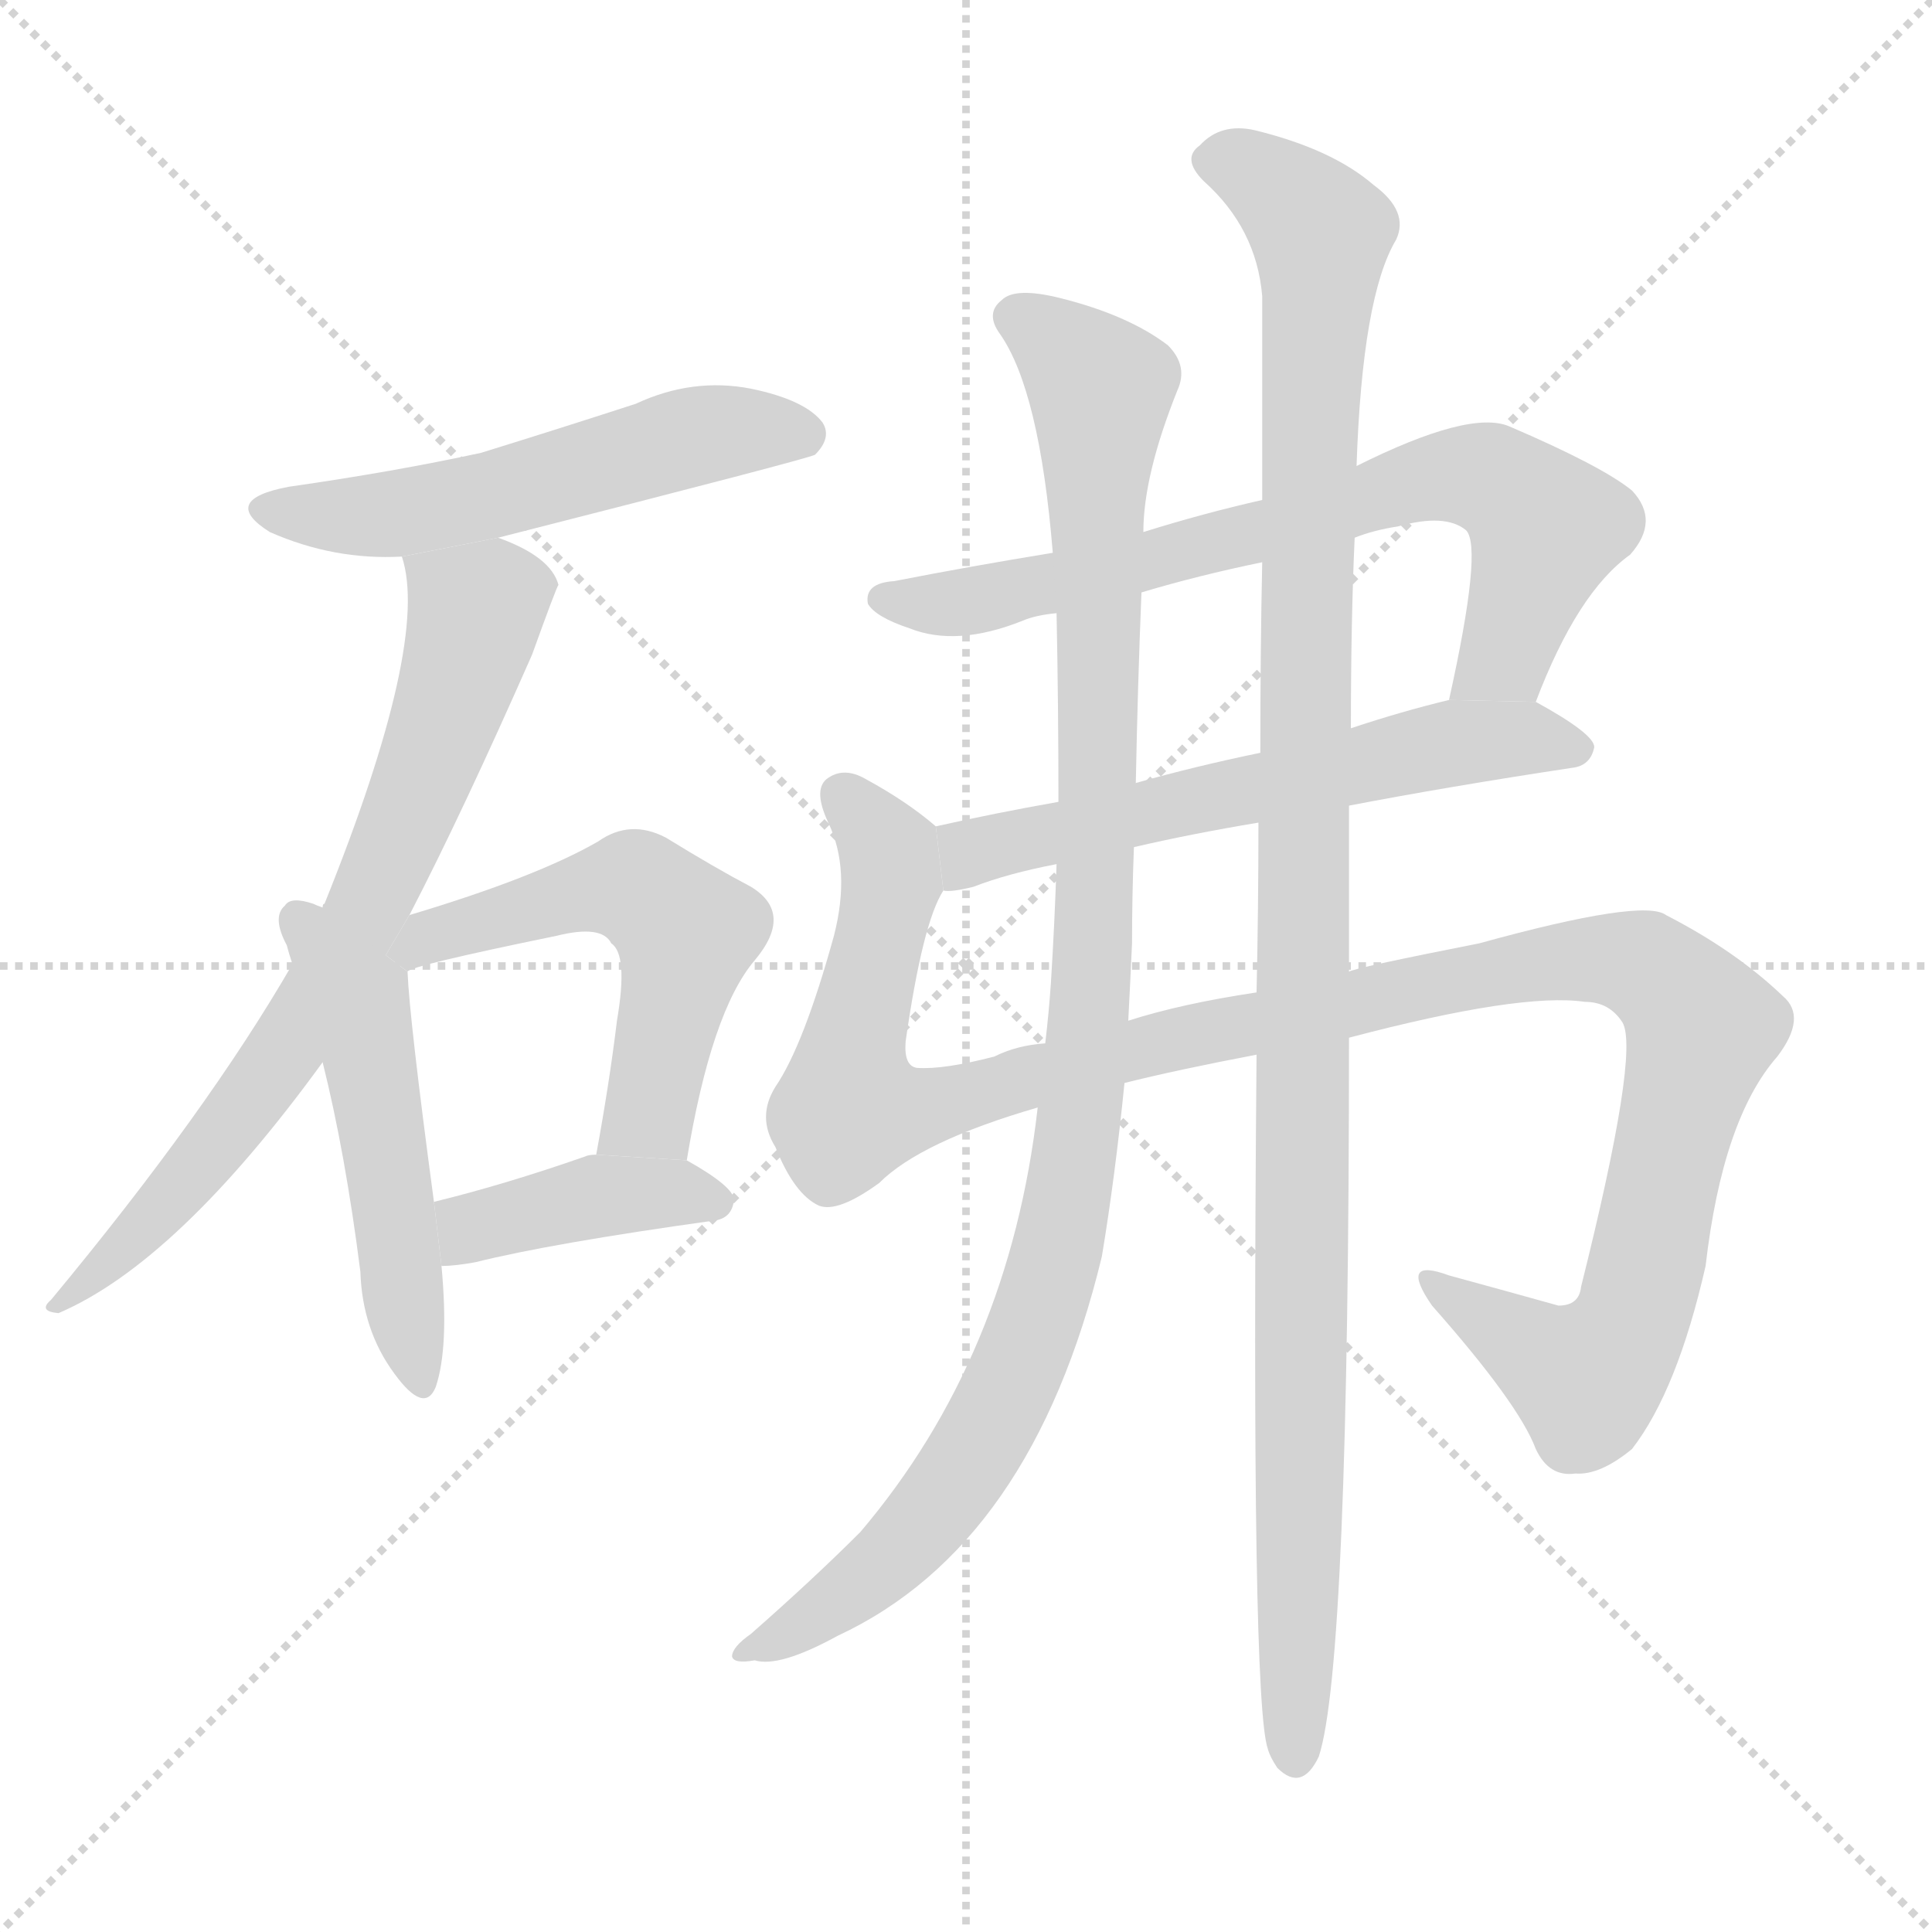 <svg version="1.1" viewBox="0 0 1024 1024" xmlns="http://www.w3.org/2000/svg">
  <g stroke="lightgray" stroke-dasharray="1,1" stroke-width="1" transform="scale(4, 4)">
    <line x1="0" y1="0" x2="256" y2="256"></line>
    <line x1="256" y1="0" x2="0" y2="256"></line>
    <line x1="128" y1="0" x2="128" y2="256"></line>
    <line x1="0" y1="128" x2="256" y2="128"></line>
  </g>
  <g transform="scale(1, -1) translate(0, -900)">
    <style scoped="true" type="text/css">
      
        @keyframes keyframes0 {
          from {
            stroke: blue;
            stroke-dashoffset: 545;
            stroke-width: 128;
          }
          64% {
            animation-timing-function: step-end;
            stroke: blue;
            stroke-dashoffset: 0;
            stroke-width: 128;
          }
          to {
            stroke: black;
            stroke-width: 1024;
          }
        }
        #make-me-a-hanzi-animation-0 {
          animation: keyframes0 0.694s both;
          animation-delay: 0s;
          animation-timing-function: linear;
        }
      
        @keyframes keyframes1 {
          from {
            stroke: blue;
            stroke-dashoffset: 730;
            stroke-width: 128;
          }
          70% {
            animation-timing-function: step-end;
            stroke: blue;
            stroke-dashoffset: 0;
            stroke-width: 128;
          }
          to {
            stroke: black;
            stroke-width: 1024;
          }
        }
        #make-me-a-hanzi-animation-1 {
          animation: keyframes1 0.844s both;
          animation-delay: 0.694s;
          animation-timing-function: linear;
        }
      
        @keyframes keyframes2 {
          from {
            stroke: blue;
            stroke-dashoffset: 510;
            stroke-width: 128;
          }
          62% {
            animation-timing-function: step-end;
            stroke: blue;
            stroke-dashoffset: 0;
            stroke-width: 128;
          }
          to {
            stroke: black;
            stroke-width: 1024;
          }
        }
        #make-me-a-hanzi-animation-2 {
          animation: keyframes2 0.665s both;
          animation-delay: 1.538s;
          animation-timing-function: linear;
        }
      
        @keyframes keyframes3 {
          from {
            stroke: blue;
            stroke-dashoffset: 548;
            stroke-width: 128;
          }
          64% {
            animation-timing-function: step-end;
            stroke: blue;
            stroke-dashoffset: 0;
            stroke-width: 128;
          }
          to {
            stroke: black;
            stroke-width: 1024;
          }
        }
        #make-me-a-hanzi-animation-3 {
          animation: keyframes3 0.696s both;
          animation-delay: 2.203s;
          animation-timing-function: linear;
        }
      
        @keyframes keyframes4 {
          from {
            stroke: blue;
            stroke-dashoffset: 405;
            stroke-width: 128;
          }
          57% {
            animation-timing-function: step-end;
            stroke: blue;
            stroke-dashoffset: 0;
            stroke-width: 128;
          }
          to {
            stroke: black;
            stroke-width: 1024;
          }
        }
        #make-me-a-hanzi-animation-4 {
          animation: keyframes4 0.58s both;
          animation-delay: 2.899s;
          animation-timing-function: linear;
        }
      
        @keyframes keyframes5 {
          from {
            stroke: blue;
            stroke-dashoffset: 722;
            stroke-width: 128;
          }
          70% {
            animation-timing-function: step-end;
            stroke: blue;
            stroke-dashoffset: 0;
            stroke-width: 128;
          }
          to {
            stroke: black;
            stroke-width: 1024;
          }
        }
        #make-me-a-hanzi-animation-5 {
          animation: keyframes5 0.838s both;
          animation-delay: 3.478s;
          animation-timing-function: linear;
        }
      
        @keyframes keyframes6 {
          from {
            stroke: blue;
            stroke-dashoffset: 604;
            stroke-width: 128;
          }
          66% {
            animation-timing-function: step-end;
            stroke: blue;
            stroke-dashoffset: 0;
            stroke-width: 128;
          }
          to {
            stroke: black;
            stroke-width: 1024;
          }
        }
        #make-me-a-hanzi-animation-6 {
          animation: keyframes6 0.742s both;
          animation-delay: 4.316s;
          animation-timing-function: linear;
        }
      
        @keyframes keyframes7 {
          from {
            stroke: blue;
            stroke-dashoffset: 1198;
            stroke-width: 128;
          }
          80% {
            animation-timing-function: step-end;
            stroke: blue;
            stroke-dashoffset: 0;
            stroke-width: 128;
          }
          to {
            stroke: black;
            stroke-width: 1024;
          }
        }
        #make-me-a-hanzi-animation-7 {
          animation: keyframes7 1.225s both;
          animation-delay: 5.057s;
          animation-timing-function: linear;
        }
      
        @keyframes keyframes8 {
          from {
            stroke: blue;
            stroke-dashoffset: 1052;
            stroke-width: 128;
          }
          77% {
            animation-timing-function: step-end;
            stroke: blue;
            stroke-dashoffset: 0;
            stroke-width: 128;
          }
          to {
            stroke: black;
            stroke-width: 1024;
          }
        }
        #make-me-a-hanzi-animation-8 {
          animation: keyframes8 1.106s both;
          animation-delay: 6.282s;
          animation-timing-function: linear;
        }
      
        @keyframes keyframes9 {
          from {
            stroke: blue;
            stroke-dashoffset: 1132;
            stroke-width: 128;
          }
          79% {
            animation-timing-function: step-end;
            stroke: blue;
            stroke-dashoffset: 0;
            stroke-width: 128;
          }
          to {
            stroke: black;
            stroke-width: 1024;
          }
        }
        #make-me-a-hanzi-animation-9 {
          animation: keyframes9 1.171s both;
          animation-delay: 7.388s;
          animation-timing-function: linear;
        }
      
    </style>
    
      <path d="M 264 615 Q 429 657 432 659 Q 441 668 436 676 Q 427 688 398 694 Q 367 700 337 686 Q 297 673 255 660 Q 209 650 153 642 Q 116 635 143 618 Q 177 603 213 605 L 264 615 Z" fill="lightgray"></path>
    
      <path d="M 217 415 Q 245 469 282 553 Q 295 589 296 590 Q 292 605 264 615 L 213 605 Q 228 560 172 421 Q 171 421 171 419 L 155 389 Q 110 311 27 211 Q 20 205 31 204 Q 94 231 171 337 L 217 415 Z" fill="lightgray"></path>
    
      <path d="M 171 419 Q 168 420 166 421 Q 154 425 151 420 Q 144 414 152 399 Q 153 395 155 389 L 171 337 Q 183 289 191 226 Q 192 195 209 172 Q 225 150 231 165 Q 238 186 234 229 L 230 263 Q 217 360 216 385 L 171 419 Z" fill="lightgray"></path>
    
      <path d="M 364 285 Q 377 364 400 391 Q 421 416 398 430 Q 379 440 353 456 Q 334 466 317 454 Q 284 435 217 415 L 204.453 393.724 L 216 385 Q 217 388 295 404 Q 319 410 324 400 Q 333 394 327 359 Q 323 326 316 288 L 364 285 Z" fill="lightgray"></path>
    
      <path d="M 234 229 Q 241 229 252 231 Q 292 241 378 253 Q 388 254 389 264 Q 389 271 364 285 L 316 288 Q 312 288 310 287 Q 267 272 230 263 L 234 229 Z" fill="lightgray"></path>
    
      <path d="M 814 528 Q 836 586 864 606 Q 880 624 865 640 Q 849 653 800 674 Q 779 683 719 653 L 669 635 Q 638 628 606 618 L 558 607 Q 515 600 474 592 Q 458 591 460 580 Q 464 573 482 567 Q 507 557 542 571 Q 549 574 560 575 L 605 586 Q 635 595 669 602 L 718 615 Q 728 619 741 621 Q 766 628 777 619 Q 786 610 768 529 L 814 528 Z" fill="lightgray"></path>
    
      <path d="M 561 475 Q 527 469 496 462 L 500 428 Q 504 427 516 430 Q 534 437 560 442 L 601 451 Q 631 458 667 464 L 715 473 Q 767 483 833 493 Q 843 494 845 504 Q 845 511 814 528 L 768 529 Q 743 523 716 514 L 668 501 Q 634 494 602 485 L 561 475 Z" fill="lightgray"></path>
    
      <path d="M 496 462 Q 481 475 459 487 Q 447 494 438 487 Q 431 481 439 464 Q 451 439 442 404 Q 426 346 411 324 Q 401 308 411 292 Q 421 267 434 261 Q 444 257 466 273 Q 488 295 550 313 L 596 326 Q 624 333 666 341 L 715 350 Q 806 374 840 369 Q 853 369 860 358 Q 869 342 838 218 Q 837 208 826 208 Q 801 215 768 224 Q 741 234 759 208 Q 805 156 814 132 Q 821 117 835 119 Q 848 118 865 132 Q 889 163 904 229 Q 913 307 942 340 Q 958 361 945 372 Q 920 396 883 415 Q 871 424 784 400 Q 718 387 715 385 L 666 374 Q 626 368 598 359 L 554 347 Q 539 346 527 340 Q 500 333 486 334 Q 479 335 480 348 Q 489 411 500 428 L 496 462 Z" fill="lightgray"></path>
    
      <path d="M 560 575 Q 561 526 561 475 L 560 442 Q 559 411 557 379 Q 556 364 554 347 L 550 313 Q 535 181 456 88 Q 431 63 398 34 Q 388 27 388 22 Q 389 18 400 20 Q 413 16 444 33 Q 547 81 584 234 Q 591 276 596 326 L 598 359 Q 599 378 600 400 Q 600 425 601 451 L 602 485 Q 603 537 605 586 L 606 618 Q 606 648 624 693 Q 630 706 619 717 Q 598 733 562 742 Q 538 748 531 741 Q 522 734 530 723 Q 551 693 558 607 L 560 575 Z" fill="lightgray"></path>
    
      <path d="M 666 341 Q 663 -2 672 -27 Q 673 -31 677 -37 Q 690 -50 699 -31 Q 715 18 715 350 L 715 385 Q 715 431 715 473 L 716 514 Q 716 571 718 615 L 719 653 Q 722 743 740 773 Q 747 788 728 802 Q 706 821 665 831 Q 647 835 636 823 Q 626 816 638 804 Q 666 779 669 743 Q 669 700 669 635 L 669 602 Q 668 556 668 501 L 667 464 Q 667 419 666 374 L 666 341 Z" fill="lightgray"></path>
    
    
      <clipPath id="make-me-a-hanzi-clip-0">
        <path d="M 264 615 Q 429 657 432 659 Q 441 668 436 676 Q 427 688 398 694 Q 367 700 337 686 Q 297 673 255 660 Q 209 650 153 642 Q 116 635 143 618 Q 177 603 213 605 L 264 615 Z"></path>
      </clipPath>
      <path clip-path="url(#make-me-a-hanzi-clip-0)" d="M 145 631 L 168 626 L 215 628 L 376 671 L 428 668" fill="none" id="make-me-a-hanzi-animation-0" stroke-dasharray="417 834" stroke-linecap="round"></path>
    
      <clipPath id="make-me-a-hanzi-clip-1">
        <path d="M 217 415 Q 245 469 282 553 Q 295 589 296 590 Q 292 605 264 615 L 213 605 Q 228 560 172 421 Q 171 421 171 419 L 155 389 Q 110 311 27 211 Q 20 205 31 204 Q 94 231 171 337 L 217 415 Z"></path>
      </clipPath>
      <path clip-path="url(#make-me-a-hanzi-clip-1)" d="M 220 602 L 253 575 L 195 419 L 118 297 L 34 210" fill="none" id="make-me-a-hanzi-animation-1" stroke-dasharray="602 1204" stroke-linecap="round"></path>
    
      <clipPath id="make-me-a-hanzi-clip-2">
        <path d="M 171 419 Q 168 420 166 421 Q 154 425 151 420 Q 144 414 152 399 Q 153 395 155 389 L 171 337 Q 183 289 191 226 Q 192 195 209 172 Q 225 150 231 165 Q 238 186 234 229 L 230 263 Q 217 360 216 385 L 171 419 Z"></path>
      </clipPath>
      <path clip-path="url(#make-me-a-hanzi-clip-2)" d="M 159 412 L 190 370 L 221 171" fill="none" id="make-me-a-hanzi-animation-2" stroke-dasharray="382 764" stroke-linecap="round"></path>
    
      <clipPath id="make-me-a-hanzi-clip-3">
        <path d="M 364 285 Q 377 364 400 391 Q 421 416 398 430 Q 379 440 353 456 Q 334 466 317 454 Q 284 435 217 415 L 204.453 393.724 L 216 385 Q 217 388 295 404 Q 319 410 324 400 Q 333 394 327 359 Q 323 326 316 288 L 364 285 Z"></path>
      </clipPath>
      <path clip-path="url(#make-me-a-hanzi-clip-3)" d="M 213 393 L 230 406 L 296 424 L 324 430 L 343 426 L 364 406 L 362 393 L 344 310 L 322 295" fill="none" id="make-me-a-hanzi-animation-3" stroke-dasharray="420 840" stroke-linecap="round"></path>
    
      <clipPath id="make-me-a-hanzi-clip-4">
        <path d="M 234 229 Q 241 229 252 231 Q 292 241 378 253 Q 388 254 389 264 Q 389 271 364 285 L 316 288 Q 312 288 310 287 Q 267 272 230 263 L 234 229 Z"></path>
      </clipPath>
      <path clip-path="url(#make-me-a-hanzi-clip-4)" d="M 238 235 L 253 250 L 317 266 L 379 263" fill="none" id="make-me-a-hanzi-animation-4" stroke-dasharray="277 554" stroke-linecap="round"></path>
    
      <clipPath id="make-me-a-hanzi-clip-5">
        <path d="M 814 528 Q 836 586 864 606 Q 880 624 865 640 Q 849 653 800 674 Q 779 683 719 653 L 669 635 Q 638 628 606 618 L 558 607 Q 515 600 474 592 Q 458 591 460 580 Q 464 573 482 567 Q 507 557 542 571 Q 549 574 560 575 L 605 586 Q 635 595 669 602 L 718 615 Q 728 619 741 621 Q 766 628 777 619 Q 786 610 768 529 L 814 528 Z"></path>
      </clipPath>
      <path clip-path="url(#make-me-a-hanzi-clip-5)" d="M 469 582 L 515 581 L 683 622 L 754 646 L 781 648 L 797 643 L 820 620 L 798 553 L 776 540" fill="none" id="make-me-a-hanzi-animation-5" stroke-dasharray="594 1188" stroke-linecap="round"></path>
    
      <clipPath id="make-me-a-hanzi-clip-6">
        <path d="M 561 475 Q 527 469 496 462 L 500 428 Q 504 427 516 430 Q 534 437 560 442 L 601 451 Q 631 458 667 464 L 715 473 Q 767 483 833 493 Q 843 494 845 504 Q 845 511 814 528 L 768 529 Q 743 523 716 514 L 668 501 Q 634 494 602 485 L 561 475 Z"></path>
      </clipPath>
      <path clip-path="url(#make-me-a-hanzi-clip-6)" d="M 503 434 L 518 449 L 767 506 L 814 509 L 837 503" fill="none" id="make-me-a-hanzi-animation-6" stroke-dasharray="476 952" stroke-linecap="round"></path>
    
      <clipPath id="make-me-a-hanzi-clip-7">
        <path d="M 496 462 Q 481 475 459 487 Q 447 494 438 487 Q 431 481 439 464 Q 451 439 442 404 Q 426 346 411 324 Q 401 308 411 292 Q 421 267 434 261 Q 444 257 466 273 Q 488 295 550 313 L 596 326 Q 624 333 666 341 L 715 350 Q 806 374 840 369 Q 853 369 860 358 Q 869 342 838 218 Q 837 208 826 208 Q 801 215 768 224 Q 741 234 759 208 Q 805 156 814 132 Q 821 117 835 119 Q 848 118 865 132 Q 889 163 904 229 Q 913 307 942 340 Q 958 361 945 372 Q 920 396 883 415 Q 871 424 784 400 Q 718 387 715 385 L 666 374 Q 626 368 598 359 L 554 347 Q 539 346 527 340 Q 500 333 486 334 Q 479 335 480 348 Q 489 411 500 428 L 496 462 Z"></path>
      </clipPath>
      <path clip-path="url(#make-me-a-hanzi-clip-7)" d="M 446 479 L 472 442 L 453 353 L 451 313 L 498 314 L 633 352 L 800 388 L 866 390 L 887 376 L 896 365 L 900 345 L 868 211 L 847 175 L 841 170 L 826 175 L 760 218" fill="none" id="make-me-a-hanzi-animation-7" stroke-dasharray="1070 2140" stroke-linecap="round"></path>
    
      <clipPath id="make-me-a-hanzi-clip-8">
        <path d="M 560 575 Q 561 526 561 475 L 560 442 Q 559 411 557 379 Q 556 364 554 347 L 550 313 Q 535 181 456 88 Q 431 63 398 34 Q 388 27 388 22 Q 389 18 400 20 Q 413 16 444 33 Q 547 81 584 234 Q 591 276 596 326 L 598 359 Q 599 378 600 400 Q 600 425 601 451 L 602 485 Q 603 537 605 586 L 606 618 Q 606 648 624 693 Q 630 706 619 717 Q 598 733 562 742 Q 538 748 531 741 Q 522 734 530 723 Q 551 693 558 607 L 560 575 Z"></path>
      </clipPath>
      <path clip-path="url(#make-me-a-hanzi-clip-8)" d="M 538 732 L 564 716 L 583 694 L 580 406 L 568 273 L 542 181 L 507 115 L 453 59 L 395 26" fill="none" id="make-me-a-hanzi-animation-8" stroke-dasharray="924 1848" stroke-linecap="round"></path>
    
      <clipPath id="make-me-a-hanzi-clip-9">
        <path d="M 666 341 Q 663 -2 672 -27 Q 673 -31 677 -37 Q 690 -50 699 -31 Q 715 18 715 350 L 715 385 Q 715 431 715 473 L 716 514 Q 716 571 718 615 L 719 653 Q 722 743 740 773 Q 747 788 728 802 Q 706 821 665 831 Q 647 835 636 823 Q 626 816 638 804 Q 666 779 669 743 Q 669 700 669 635 L 669 602 Q 668 556 668 501 L 667 464 Q 667 419 666 374 L 666 341 Z"></path>
      </clipPath>
      <path clip-path="url(#make-me-a-hanzi-clip-9)" d="M 643 814 L 667 808 L 700 772 L 693 644 L 687 -30" fill="none" id="make-me-a-hanzi-animation-9" stroke-dasharray="1004 2008" stroke-linecap="round"></path>
    
  </g>
</svg>